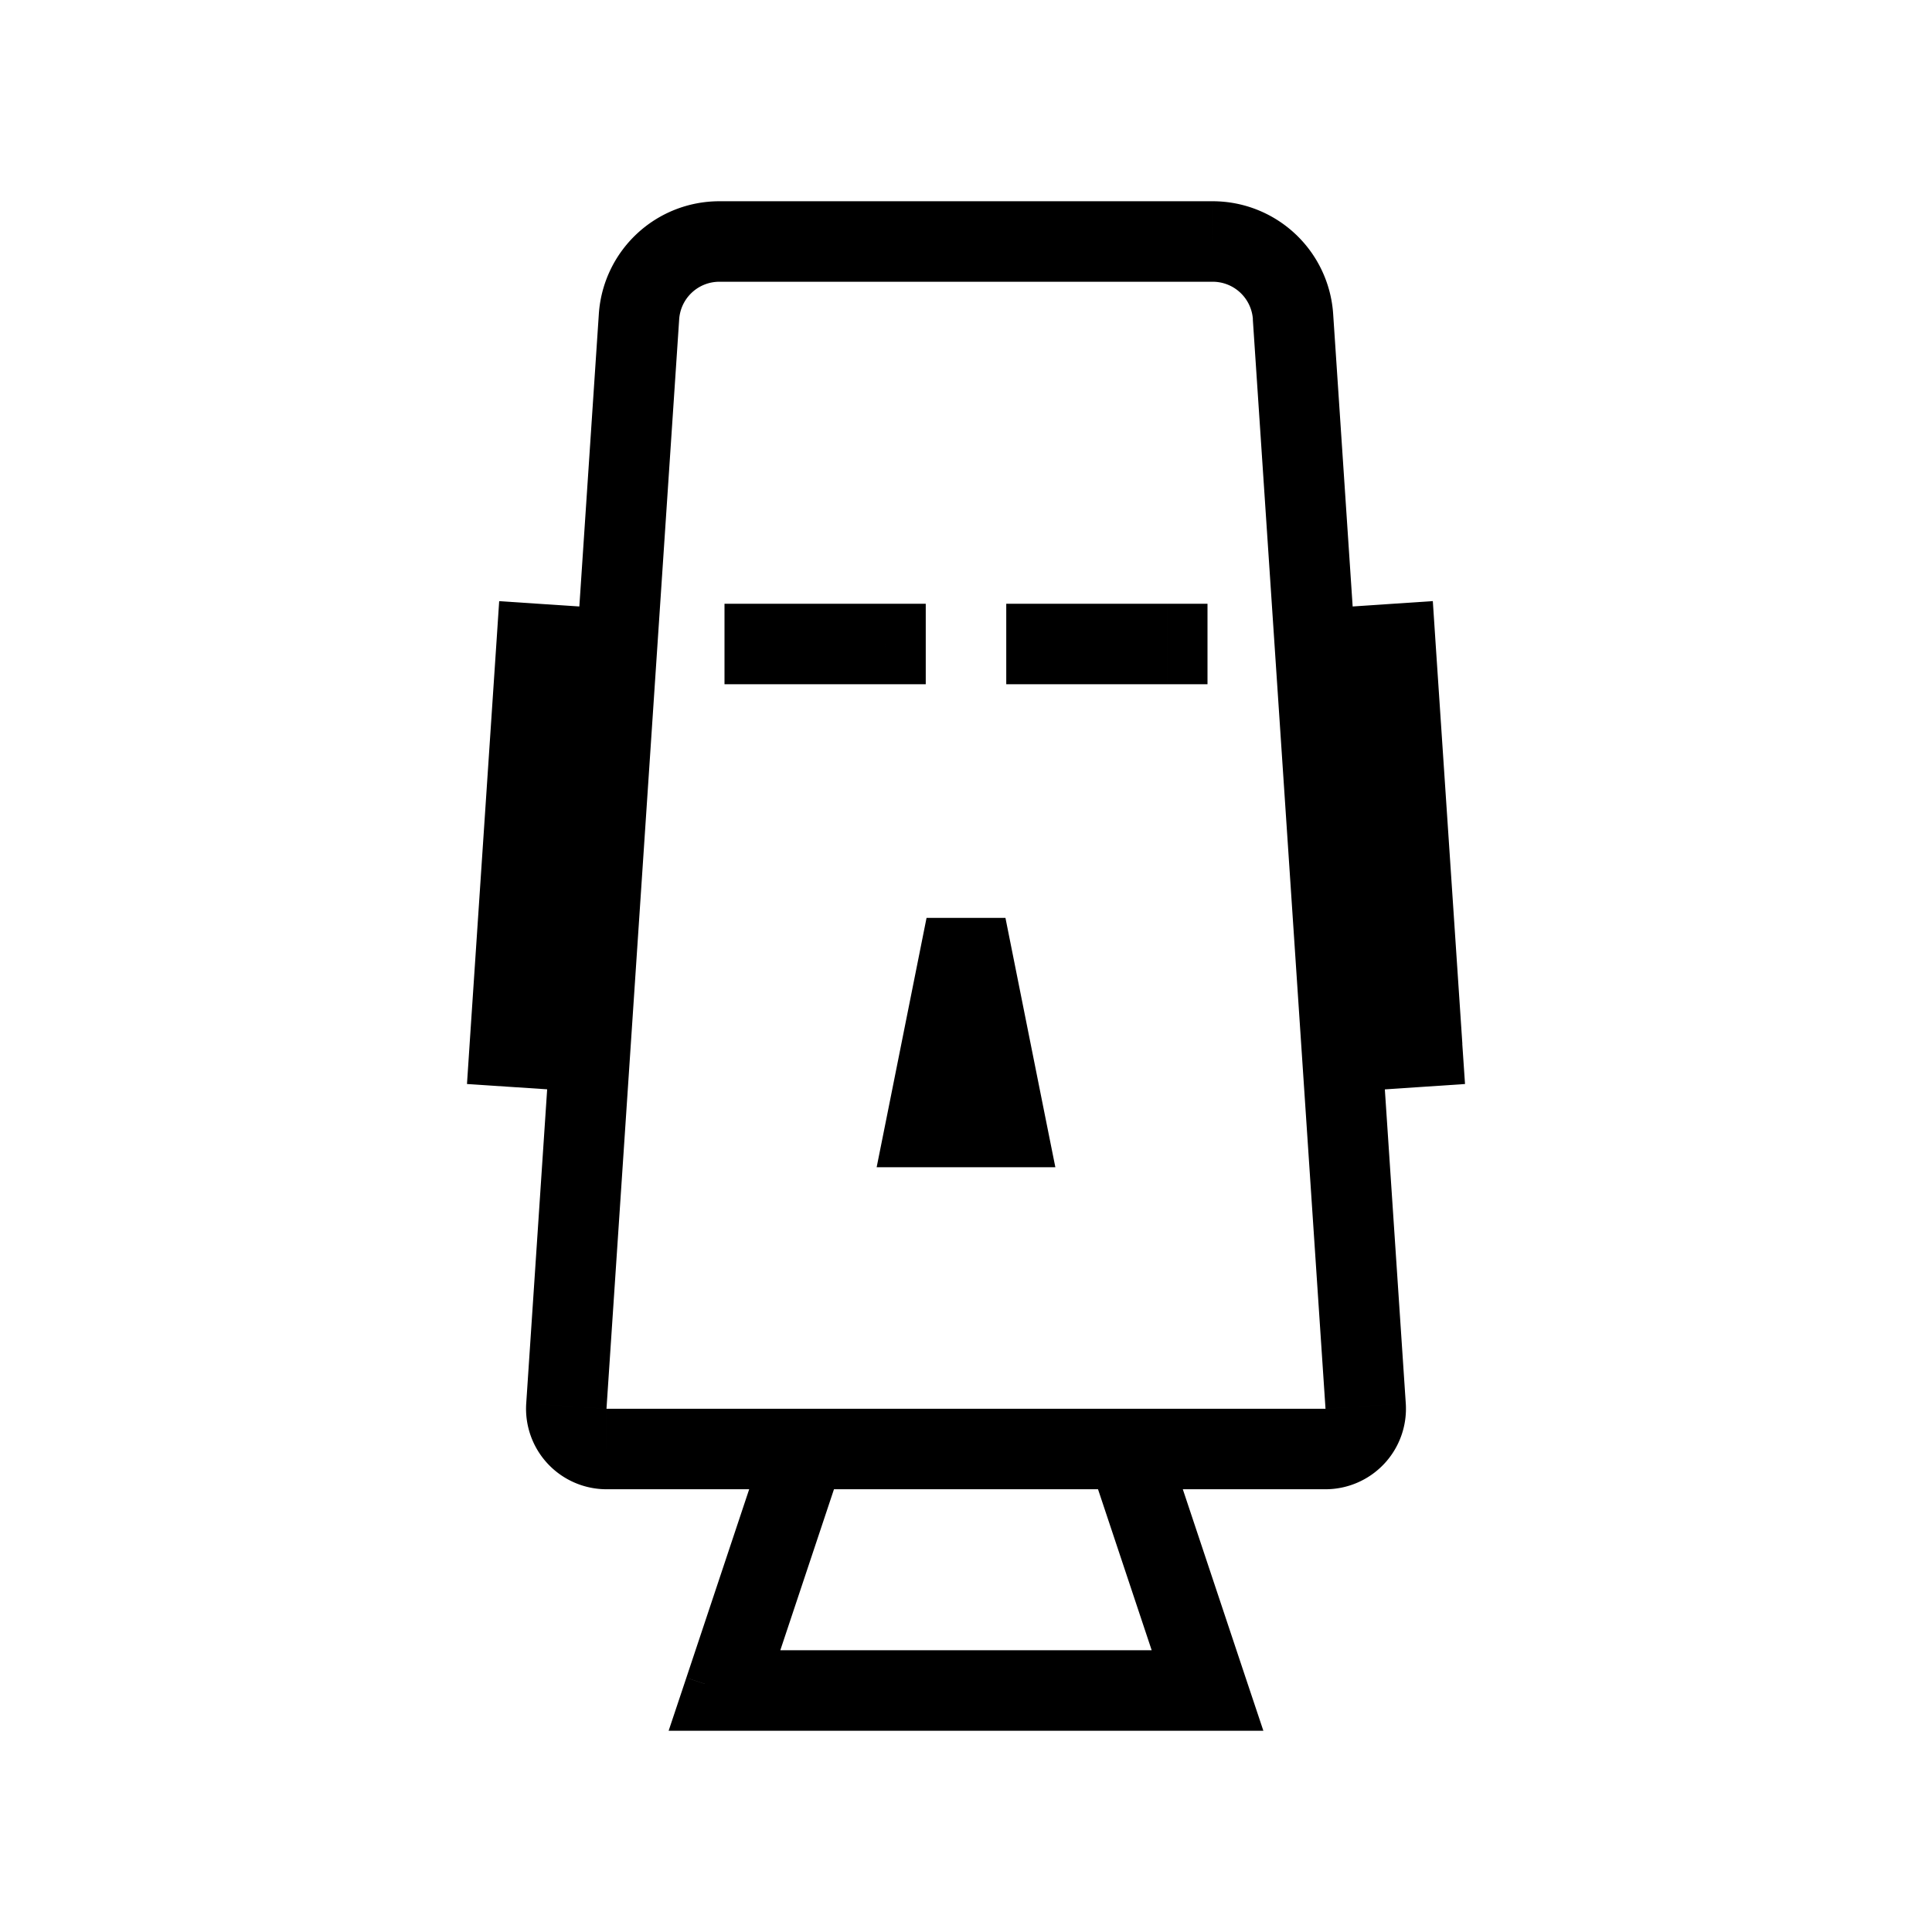 <svg xmlns="http://www.w3.org/2000/svg" width="24" height="24" viewBox="0 0 24 24" fill="none">
    <path fill="currentColor" d="m17.832 7.967-.033-.5-.998.067.033.5zm-.664 5.066.033.5.998-.067-.034-.5zm-11.334-.066-.033.499.998.066.033-.499zm1.331-4.934.034-.499-.998-.066-.033.499zM9 21l-.474-.158-.22.658H9zm6 0v.5h.694l-.22-.658zm-3-9.5.49-.098h-.98zm-.5 2.5-.49-.098-.12.598h.61zm1 0v.5h.61l-.12-.598zm-3-6.5H9v1h.5zm1.5 1h.5v-1H11zm2-1h-.5v1h.5zm1.5 1h.5v-1h-.5zm2.464 8.967-.498.033zM8.936 3.5h6.128v-1H8.936zm6.627.467.903 13.533.997-.067L16.561 3.9zm.903 13.533H7.534v1h8.932zm-8.932 0 .903-13.533-.998-.067-.902 13.533zm9.3-9.467.334 5 .998-.066-.334-5zm-10.002 5 .333-5-.997-.066-.334 5zm2.694 4.809-1 3 .948.316 1-3zM9 21.5h6v-1H9zm6.474-.658-1-3-.948.316 1 3zm-3.964-9.44-.5 2.5.98.196.5-2.5zM11.5 14.5h1v-1h-1zm1.49-.598-.5-2.5-.98.196.5 2.5zM9.5 8.5H11v-1H9.5zm3.5 0h1.5v-1H13zm-5.466 9-.997-.067a1 1 0 0 0 .997 1.067zm8.932 0v1a1 1 0 0 0 .997-1.067zm-1.402-14a.5.5 0 0 1 .5.467l.997-.067a1.5 1.5 0 0 0-1.497-1.4zm-6.128-1a1.5 1.5 0 0 0-1.497 1.4l.998.067a.5.5 0 0 1 .499-.467z"/>
</svg>
